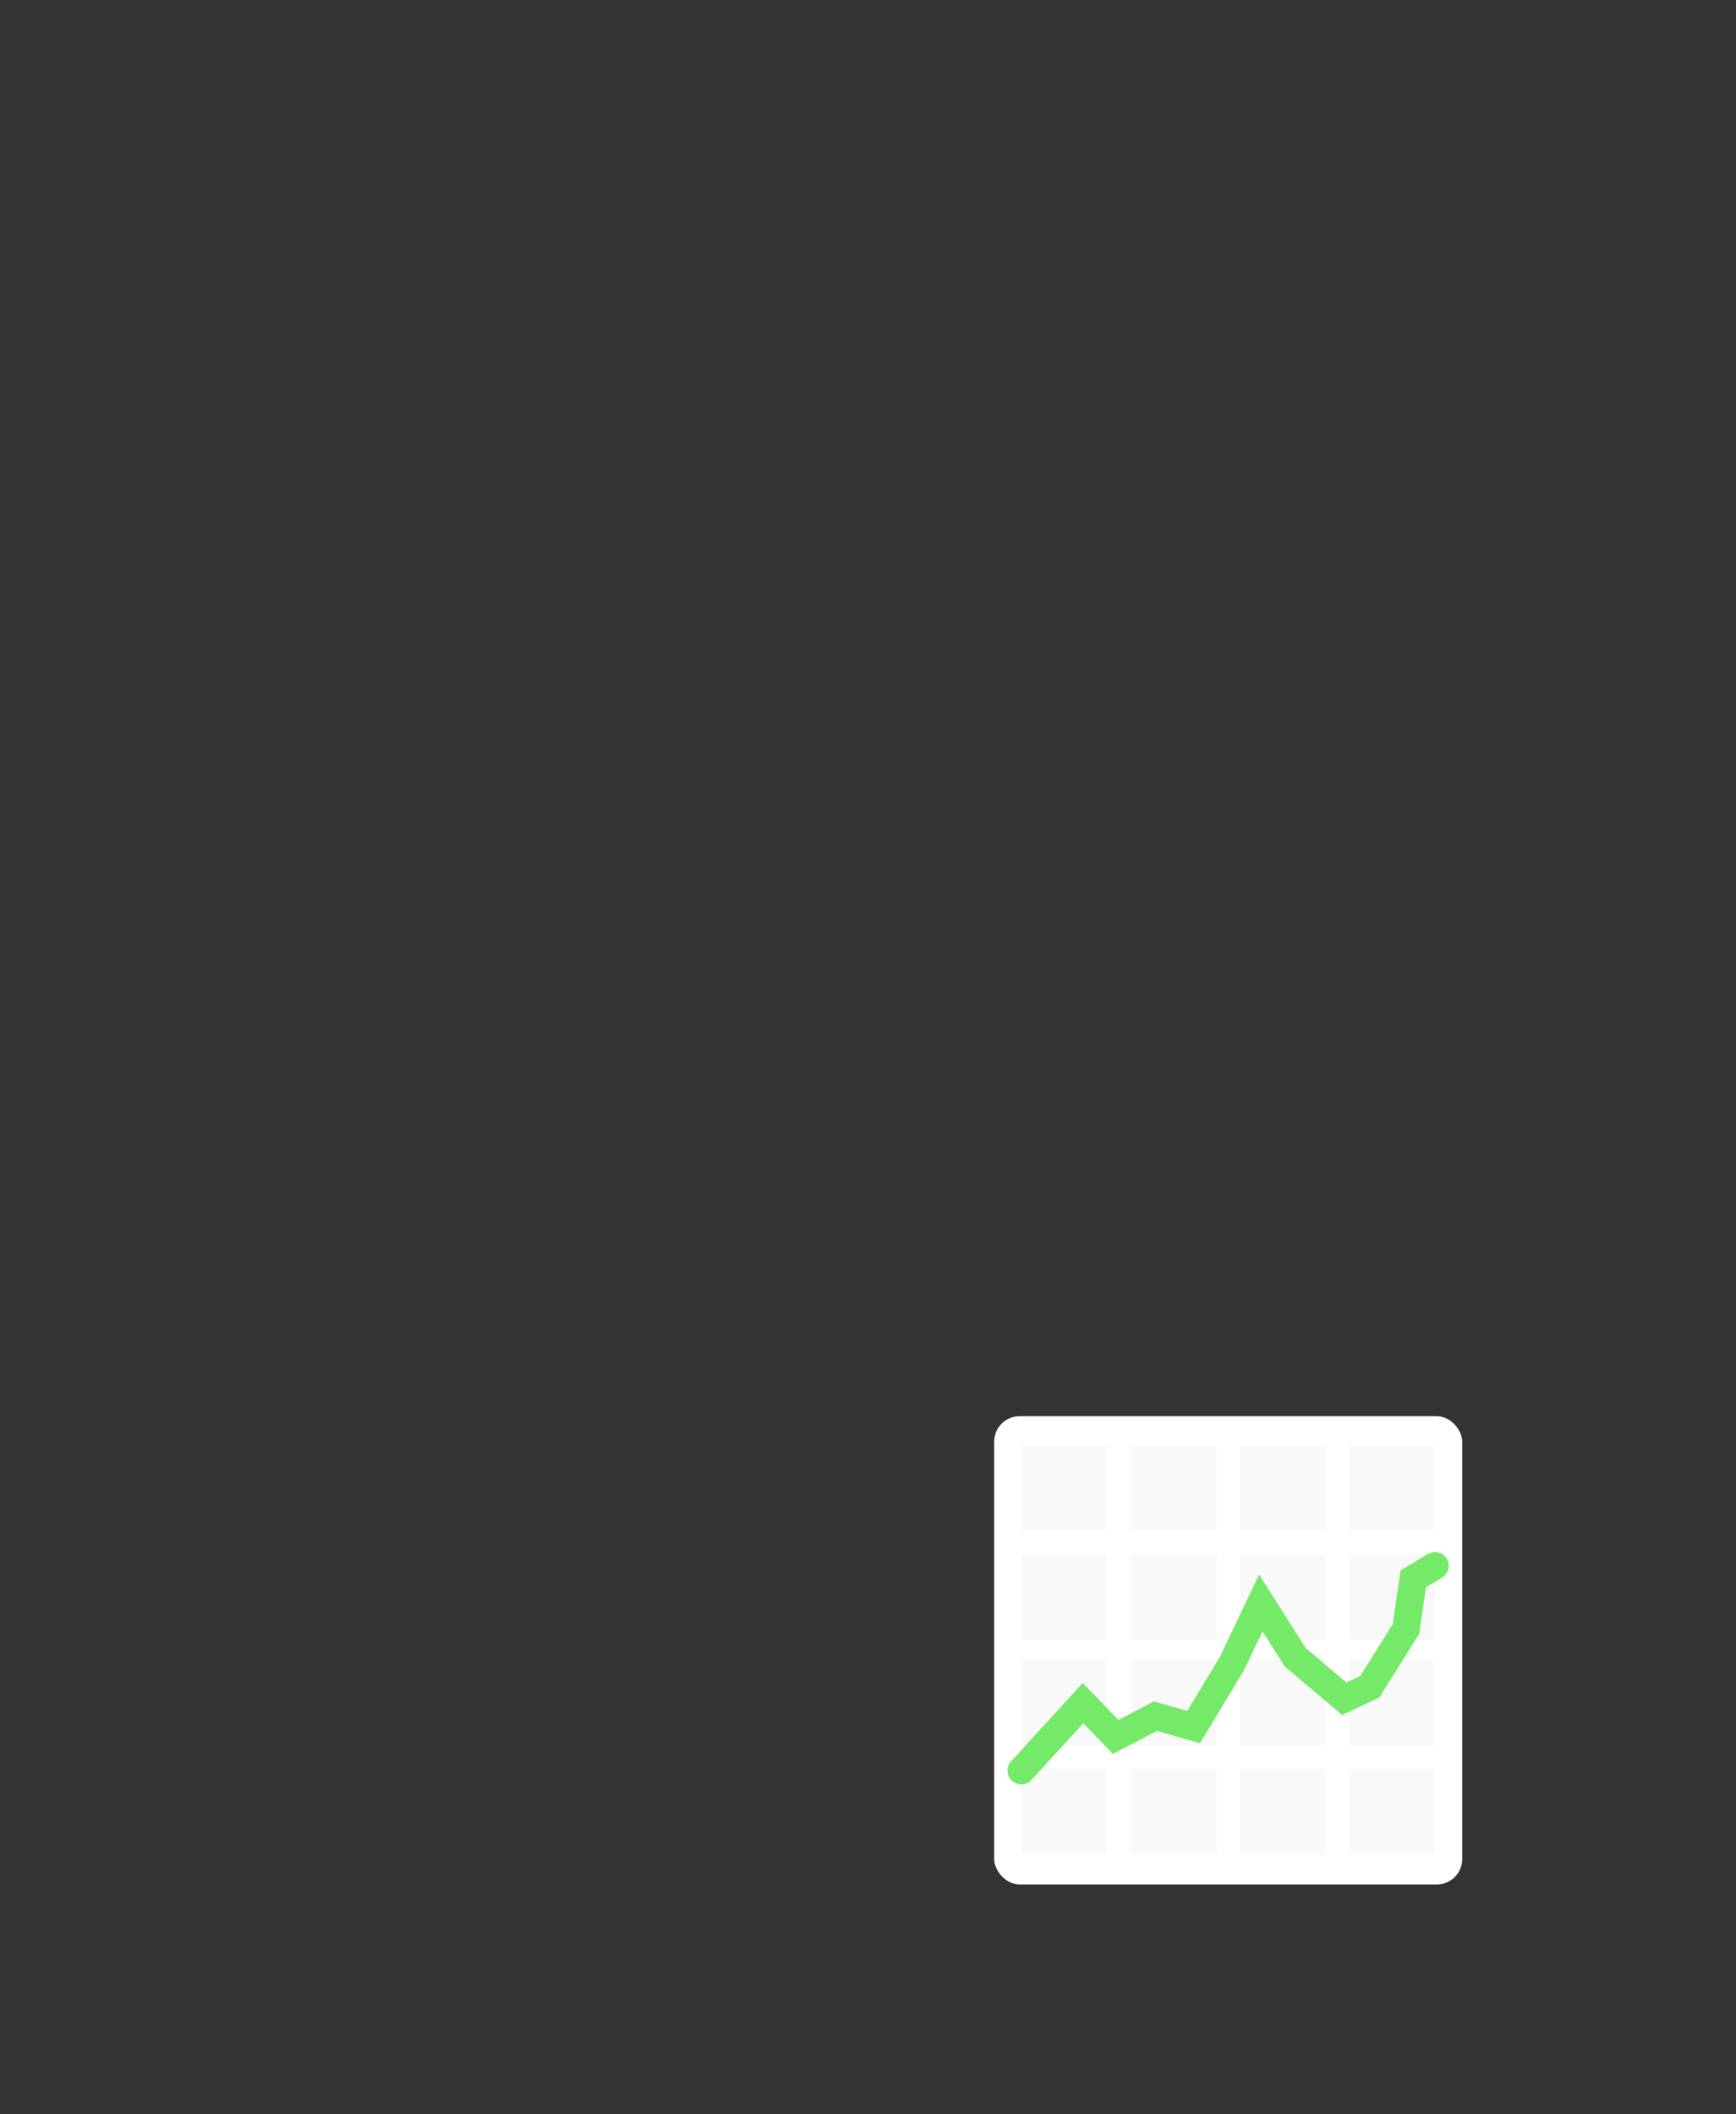 <svg xmlns="http://www.w3.org/2000/svg" width="251.87" height="306.58" viewBox="0 0 251.87 306.58"><rect x="0" y="0" width="251.87" height="306.58" fill="#333333" stroke="none"/><title>course-4_1</title><g id="ab004a4f-ee1b-4e6b-b051-da8cb8cd390e" data-name="Layer 2"><g id="a5eb8fe1-3eb9-4755-ab79-6707aaf2a28a" data-name="Corgi"><g id="bbfbab9f-4cc1-46a2-8909-8fb198b26c1c" data-name="Growth Hacking"><rect x="144.24" y="205.38" width="67.91" height="67.91" rx="3.69" style="fill:#fff"/><rect x="148.17" y="209.63" width="12.42" height="12.42" style="fill:#f9f9f9"/><rect x="164.07" y="209.63" width="12.42" height="12.42" style="fill:#f9f9f9"/><rect x="148.17" y="225.39" width="12.42" height="12.42" style="fill:#f9f9f9"/><rect x="164.07" y="225.39" width="12.42" height="12.42" style="fill:#f9f9f9"/><rect x="179.89" y="209.63" width="12.42" height="12.42" style="fill:#f9f9f9"/><rect x="195.79" y="209.63" width="12.42" height="12.42" style="fill:#f9f9f9"/><rect x="179.89" y="225.39" width="12.42" height="12.42" style="fill:#f9f9f9"/><rect x="195.79" y="225.39" width="12.42" height="12.42" style="fill:#f9f9f9"/><rect x="148.17" y="240.73" width="12.42" height="12.42" style="fill:#f9f9f9"/><rect x="164.07" y="240.73" width="12.42" height="12.42" style="fill:#f9f9f9"/><rect x="148.17" y="256.5" width="12.42" height="12.42" style="fill:#f9f9f9"/><rect x="164.07" y="256.5" width="12.42" height="12.42" style="fill:#f9f9f9"/><rect x="179.89" y="240.73" width="12.42" height="12.42" style="fill:#f9f9f9"/><rect x="195.79" y="240.73" width="12.42" height="12.42" style="fill:#f9f9f9"/><rect x="179.89" y="256.5" width="12.42" height="12.42" style="fill:#f9f9f9"/><rect x="195.79" y="256.5" width="12.42" height="12.42" style="fill:#f9f9f9"/><polyline points="148.17 256.78 157.13 246.99 161.87 251.89 167.64 248.88 173.18 250.46 178.72 241.3 182.93 232.46 187.93 240.35 195.04 246.36 198.73 244.62 203.99 236.24 205.04 228.97 208.2 227.08" style="fill:none;stroke:#75ea68;stroke-linecap:round;stroke-miterlimit:10;stroke-width:4px"/></g><rect width="251.87" height="306.58" style="fill:none"/></g></g></svg>